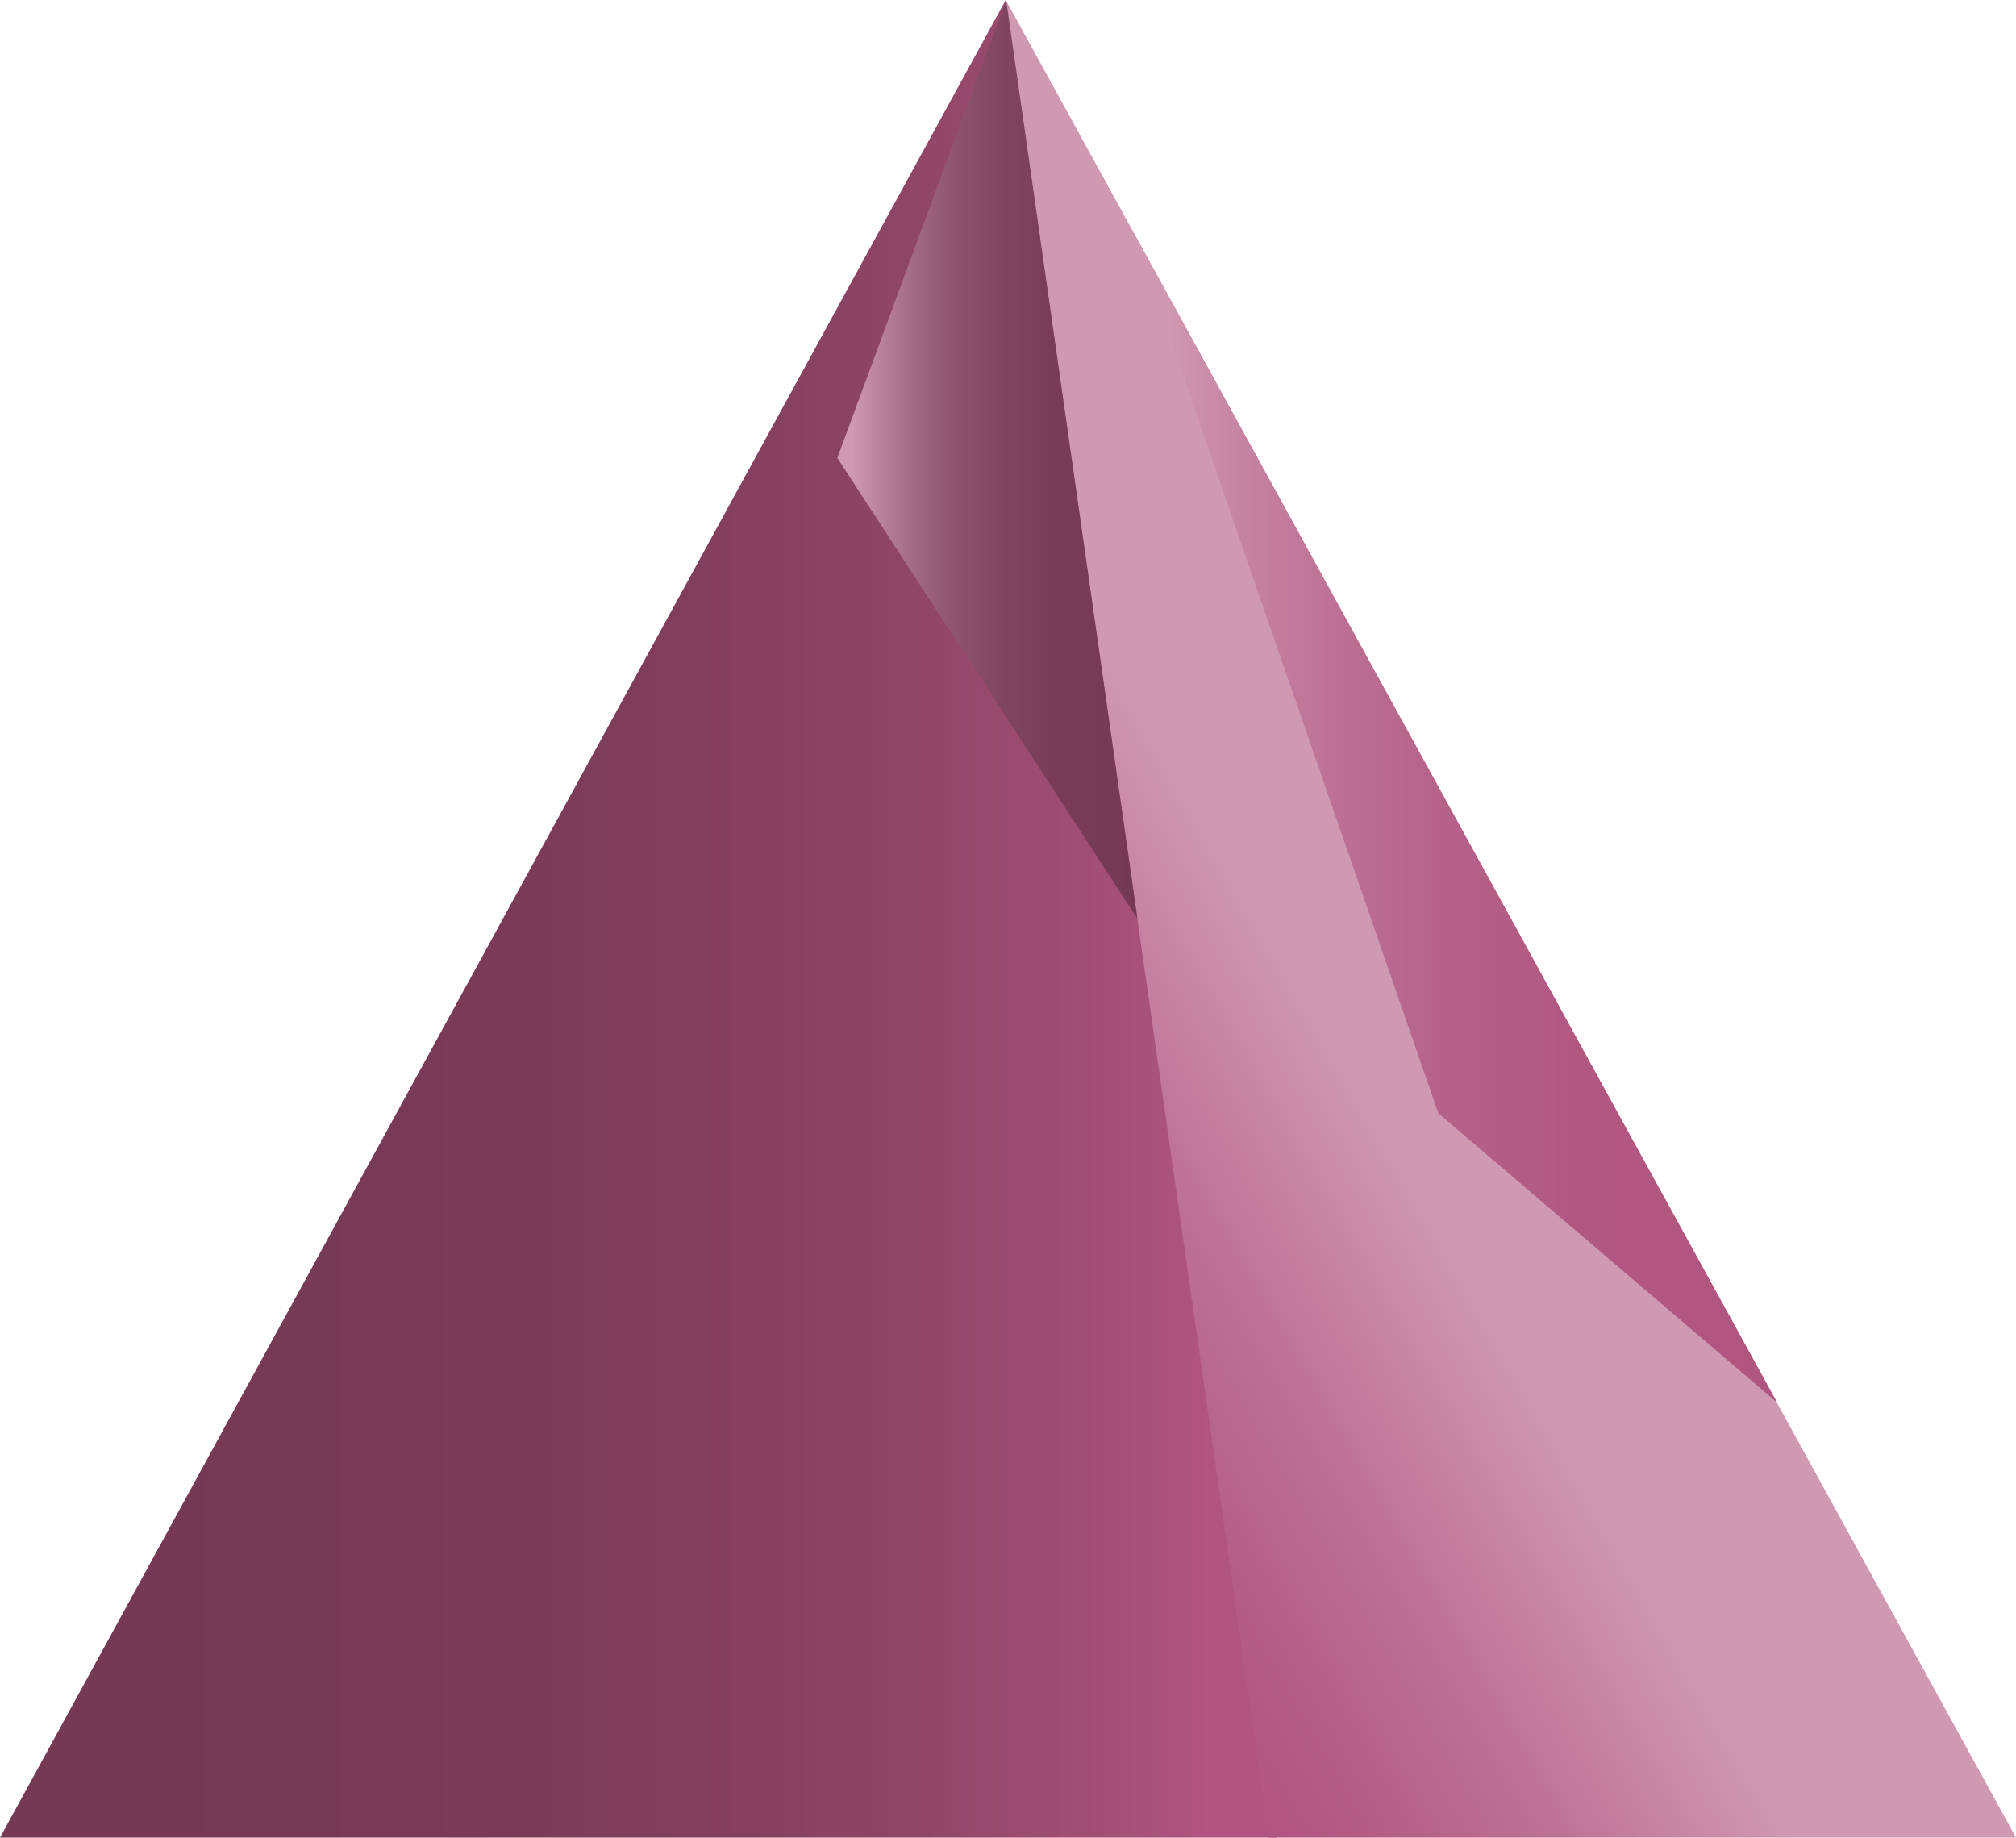 <svg id="f19a9b9a-7f13-4ada-987a-5bd81647caf5" data-name="Ebene 1" xmlns="http://www.w3.org/2000/svg" xmlns:xlink="http://www.w3.org/1999/xlink" viewBox="0 0 98.76 90.01"><defs><linearGradient id="eb9a7652-dac8-4f8b-bc0e-f9e6801397a1" x1="62.54" y1="45" x2="0" y2="45" gradientUnits="userSpaceOnUse"><stop offset="0.05" stop-color="#b0557f"/><stop offset="0.12" stop-color="#a55077"/><stop offset="0.28" stop-color="#904667"/><stop offset="0.46" stop-color="#813e5c"/><stop offset="0.68" stop-color="#783a56"/><stop offset="1" stop-color="#753954"/></linearGradient><linearGradient id="2e5c0b6e-ea1f-4896-949d-5c64e6e2a418" x1="74.95" y1="44.47" x2="45.64" y2="61.39" gradientUnits="userSpaceOnUse"><stop offset="0.34" stop-color="#d099b2"/><stop offset="0.35" stop-color="#cf97b0"/><stop offset="0.63" stop-color="#be7396"/><stop offset="0.86" stop-color="#b45d85"/><stop offset="1" stop-color="#b0557f"/></linearGradient><linearGradient id="d29cad10-e00f-41e5-a414-70512f66d933" x1="41.02" y1="22.5" x2="55.72" y2="22.5" gradientUnits="userSpaceOnUse"><stop offset="0.05" stop-color="#d099b2"/><stop offset="0.13" stop-color="#bc849d"/><stop offset="0.26" stop-color="#a26983"/><stop offset="0.39" stop-color="#8e546e"/><stop offset="0.55" stop-color="#80455f"/><stop offset="0.73" stop-color="#783c57"/><stop offset="1" stop-color="#753954"/></linearGradient><linearGradient id="05588a6d-7d8f-4b0e-bdf0-bddd2a27cf9a" x1="55.52" y1="40.04" x2="87.06" y2="40.04" gradientUnits="userSpaceOnUse"><stop offset="0.05" stop-color="#d099b2"/><stop offset="0.16" stop-color="#c685a3"/><stop offset="0.32" stop-color="#bc7093"/><stop offset="0.49" stop-color="#b56188"/><stop offset="0.69" stop-color="#b15881"/><stop offset="1" stop-color="#b0557f"/></linearGradient></defs><title>Key</title><polyline points="62.54 90.01 49.27 0 0 90.01 62.54 90.01" fill="url(#eb9a7652-dac8-4f8b-bc0e-f9e6801397a1)"/><polyline points="98.76 90.01 49.27 0 62.16 90.01 96.71 90.01" fill="url(#2e5c0b6e-ea1f-4896-949d-5c64e6e2a418)"/><polyline points="49.29 0 41.02 22.43 55.72 45" fill="url(#d29cad10-e00f-41e5-a414-70512f66d933)"/><polyline points="55.52 11.37 70.46 54.53 87.06 68.7" fill="url(#05588a6d-7d8f-4b0e-bdf0-bddd2a27cf9a)"/></svg>